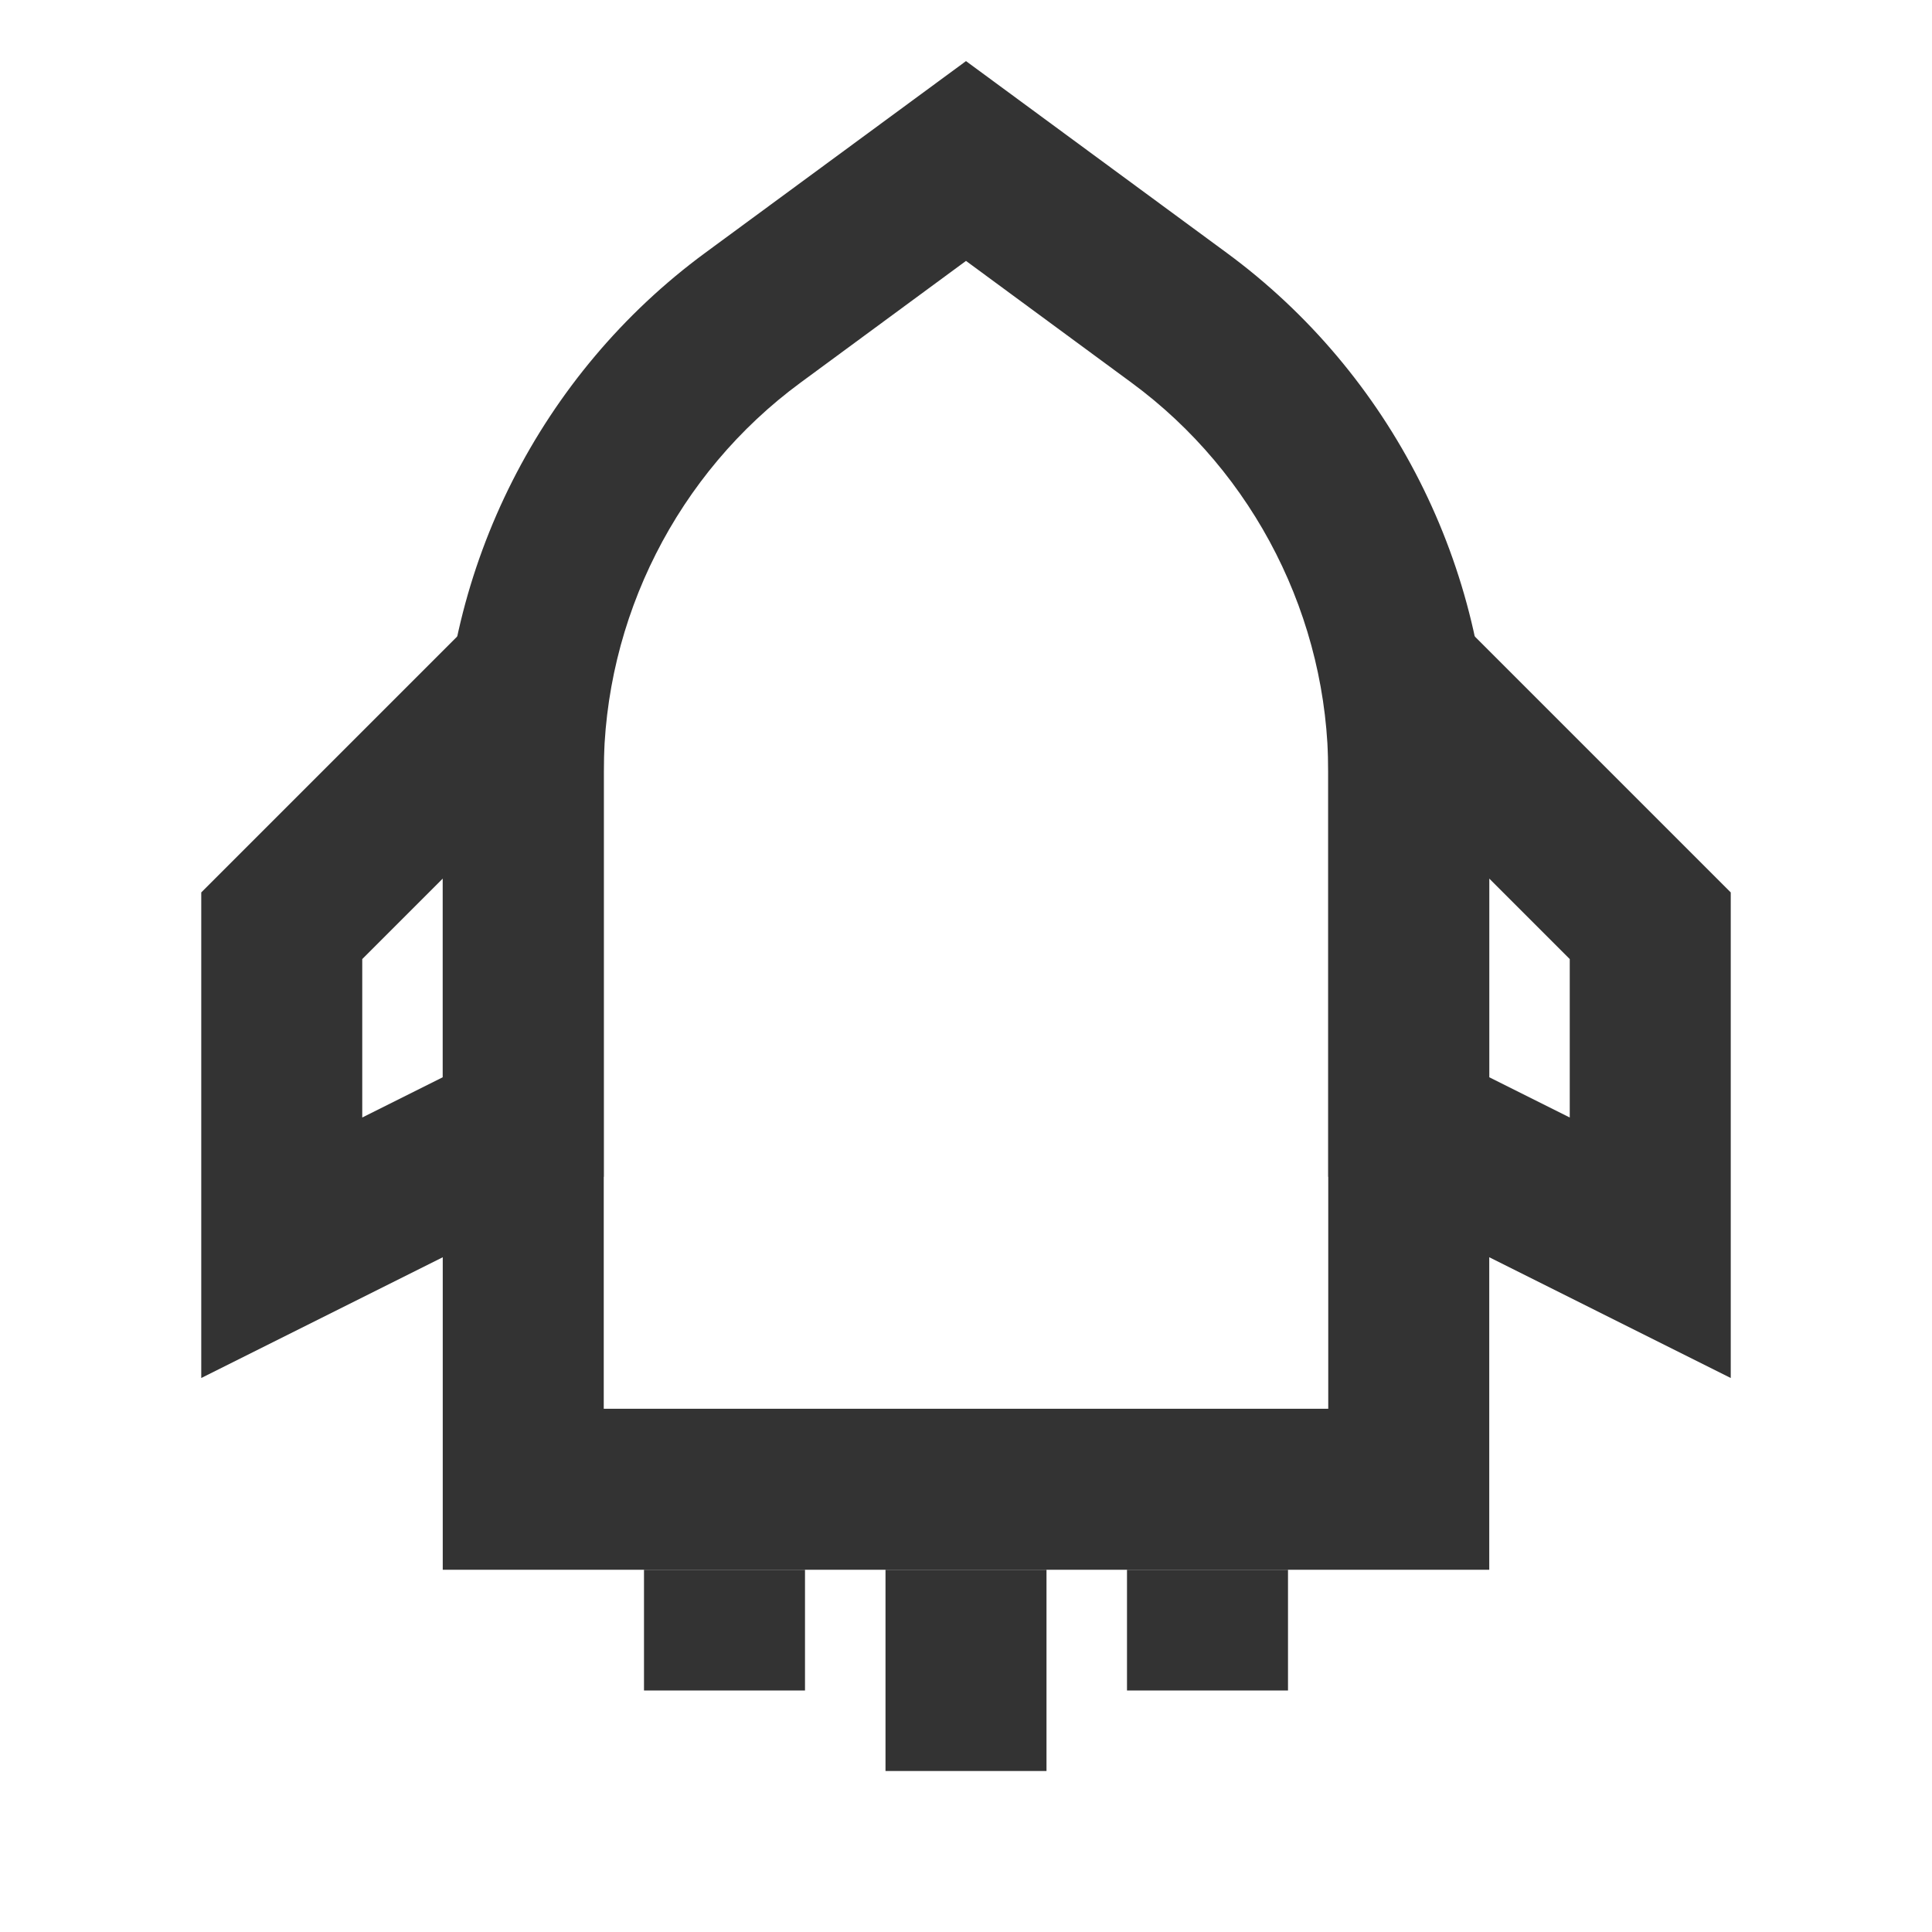 <?xml version="1.0" encoding="iso-8859-1"?>
<svg version="1.1" id="&#x56FE;&#x5C42;_1" xmlns="http://www.w3.org/2000/svg" xmlns:xlink="http://www.w3.org/1999/xlink" x="0px"
	 y="0px" viewBox="0 0 24 24" style="enable-background:new 0 0 24 24;" xml:space="preserve">
<path style="fill:#333333;" d="M18.5,19.5h-13V9.586c0-2.534,1.219-4.944,3.26-6.445L12,0.759l3.24,2.383
	c2.041,1.501,3.26,3.91,3.26,6.445V19.5z M7.5,17.5h9V9.586c0-1.901-0.914-3.708-2.445-4.833L12,3.241L9.945,4.753
	C8.414,5.879,7.5,7.686,7.5,9.586V17.5z"/>
<path style="fill:#333333;" d="M2.5,17.118v-6.032l3.293-3.293L7.5,8.5v6.118L2.5,17.118z M4.5,11.914v1.968l1-0.5v-2.468
	L4.5,11.914z"/>
<path style="fill:#333333;" d="M21.5,17.118l-5-2.5V8.5l1.707-0.707l3.293,3.293V17.118z M18.5,13.382l1,0.5v-1.968l-1-1V13.382z"/>
<rect x="8" y="19.5" style="fill:#333333;" width="2" height="1.5"/>
<rect x="11" y="19.5" style="fill:#333333;" width="2" height="2.5"/>
<rect x="14" y="19.5" style="fill:#333333;" width="2" height="1.5"/>
</svg>






